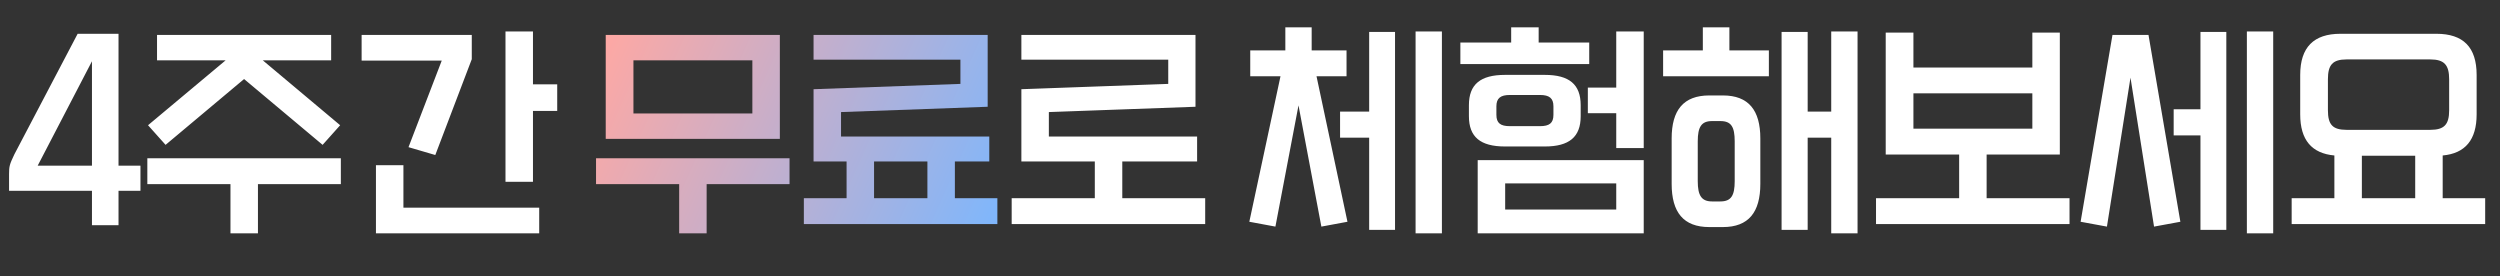 <svg width="498" height="55" viewBox="0 0 498 55" fill="none" xmlns="http://www.w3.org/2000/svg">
<rect x="0" y="0" width="498" height="55" fill="#333333" stroke="none"/>
<path d="M23.609 32.996H27.979V38.01H23.609V44.864H18.319V38.01H1.805V34.698C1.805 33.134 1.897 32.766 2.863 30.742L15.467 6.73H23.609V32.996ZM18.319 12.204L7.509 32.996H18.319V12.204ZM48.623 15.746L32.983 28.856L29.487 24.946L44.943 12.02H31.281V6.96H65.965V12.02H52.349L67.759 24.946L64.263 28.856L48.623 15.746ZM29.349 31.524H67.897V36.676H51.383V46.474H45.909V36.676H29.349V31.524ZM106.167 6.27V16.804H110.997V22.094H106.167V36.216H100.693V6.27H106.167ZM86.71 30.88L81.374 29.316L87.998 12.066H72.035V6.96H93.978V11.79L86.71 30.88ZM74.888 32.904H80.362V41.368H107.409V46.474H74.888V32.904ZM223.56 32.168V39.482H240.074V44.634H201.526V39.482H218.086V32.168H203.458V17.77L232.714 16.712V11.882H203.458V6.96H238.142V21.266L208.932 22.324V27.2H238.464V32.168H223.56ZM268.23 10.042V15.194H262.25L268.414 44.174L263.216 45.14L258.662 20.99L254.062 45.14L248.864 44.174L255.074 15.194H249.048V10.042H256.04V5.442H261.284V10.042H268.23ZM281.984 46.474V6.27H287.228V46.474H281.984ZM266.942 22.232H272.738V6.362H277.89V45.784H272.738V27.43H266.942V22.232ZM306.5 8.478H316.574V12.756H290.906V8.478H301.026V5.442H306.5V8.478ZM321.956 17.448V6.27H327.43V29.5H321.956V22.554H316.298V17.448H321.956ZM307.742 29.178H299.784C294.908 29.178 292.608 27.292 292.608 23.152V20.944C292.608 16.804 294.908 14.918 299.784 14.918H307.742C312.572 14.918 314.872 16.804 314.872 20.944V23.152C314.872 27.292 312.572 29.178 307.742 29.178ZM298.082 21.174V22.876C298.082 24.532 298.91 25.13 300.75 25.13H306.776C308.616 25.13 309.444 24.532 309.444 22.876V21.174C309.444 19.564 308.616 18.92 306.776 18.92H300.75C298.91 18.92 298.082 19.564 298.082 21.174ZM327.43 46.474H294.356V31.892H327.43V46.474ZM321.956 36.538H299.83V41.736H321.956V36.538ZM339.204 5.442H344.494V10.042H352.36V15.194H331.292V10.042H339.204V5.442ZM364.78 22.232V6.27H370.024V46.474H364.78V27.43H360.088V45.784H354.89V6.362H360.088V22.232H364.78ZM340.492 19.012H343.206C348.312 19.012 350.658 21.956 350.658 27.568V36.63C350.658 42.288 348.312 45.232 343.206 45.232H340.492C335.34 45.232 332.994 42.288 332.994 36.63V27.568C332.994 21.956 335.34 19.012 340.492 19.012ZM345.552 36.078V28.166C345.552 25.268 344.862 24.118 342.7 24.118H341.044C338.928 24.118 338.192 25.268 338.192 28.166V36.078C338.192 38.93 338.928 40.126 341.044 40.126H342.7C344.862 40.126 345.552 38.93 345.552 36.078ZM395.736 30.788V39.482H412.25V44.634H373.702V39.482H390.262V30.788H375.634V6.5H381.154V13.446H404.844V6.5H410.318V30.788H395.736ZM404.844 18.598H381.154V25.636H404.844V18.598ZM447.577 46.474V6.27H452.821V46.474H447.577ZM432.995 21.772H438.331V6.362H443.483V45.784H438.331V26.97H432.995V21.772ZM414.457 44.174L420.805 6.96H427.981L434.329 44.174L429.085 45.14L424.393 15.47L419.701 45.14L414.457 44.174ZM486.583 30.972V39.482H495.047V44.634H456.499V39.482H465.009V30.972C460.501 30.558 458.201 27.89 458.201 22.784V14.918C458.201 9.398 460.915 6.73 466.205 6.73H485.341C490.677 6.73 493.345 9.398 493.345 14.918V22.784C493.345 27.844 491.091 30.558 486.583 30.972ZM463.721 15.792V21.956C463.721 24.808 464.641 25.866 467.447 25.866H484.099C486.905 25.866 487.871 24.808 487.871 21.956V15.792C487.871 12.94 486.905 11.836 484.099 11.836H467.447C464.641 11.836 463.721 12.94 463.721 15.792ZM481.109 31.018H470.483V39.482H481.109V31.018Z" fill="white"/>
<path d="M120.661 6.96H155.345V27.66H120.661V6.96ZM126.181 22.6H149.871V12.02H126.181V22.6ZM118.729 31.524H157.277V36.676H140.763V46.474H135.289V36.676H118.729V31.524ZM190.212 32.168V39.482H198.676V44.634H160.128V39.482H168.638V32.168H162.06V17.77L191.316 16.712V11.882H162.06V6.96H196.744V21.266L167.534 22.324V27.2H197.066V32.168H190.212ZM184.738 32.168H174.112V39.482H184.738V32.168Z" fill="url(#paint0_linear_5410_319253)"/>
<defs>
<linearGradient id="paint0_linear_5410_319253" x1="120.238" y1="6.638" x2="202.442" y2="43.338" gradientUnits="userSpaceOnUse">
<stop stop-color="#FFA8A3"/>
<stop offset="1" stop-color="#7AB7FF"/>
</linearGradient>
</defs>
</svg>
